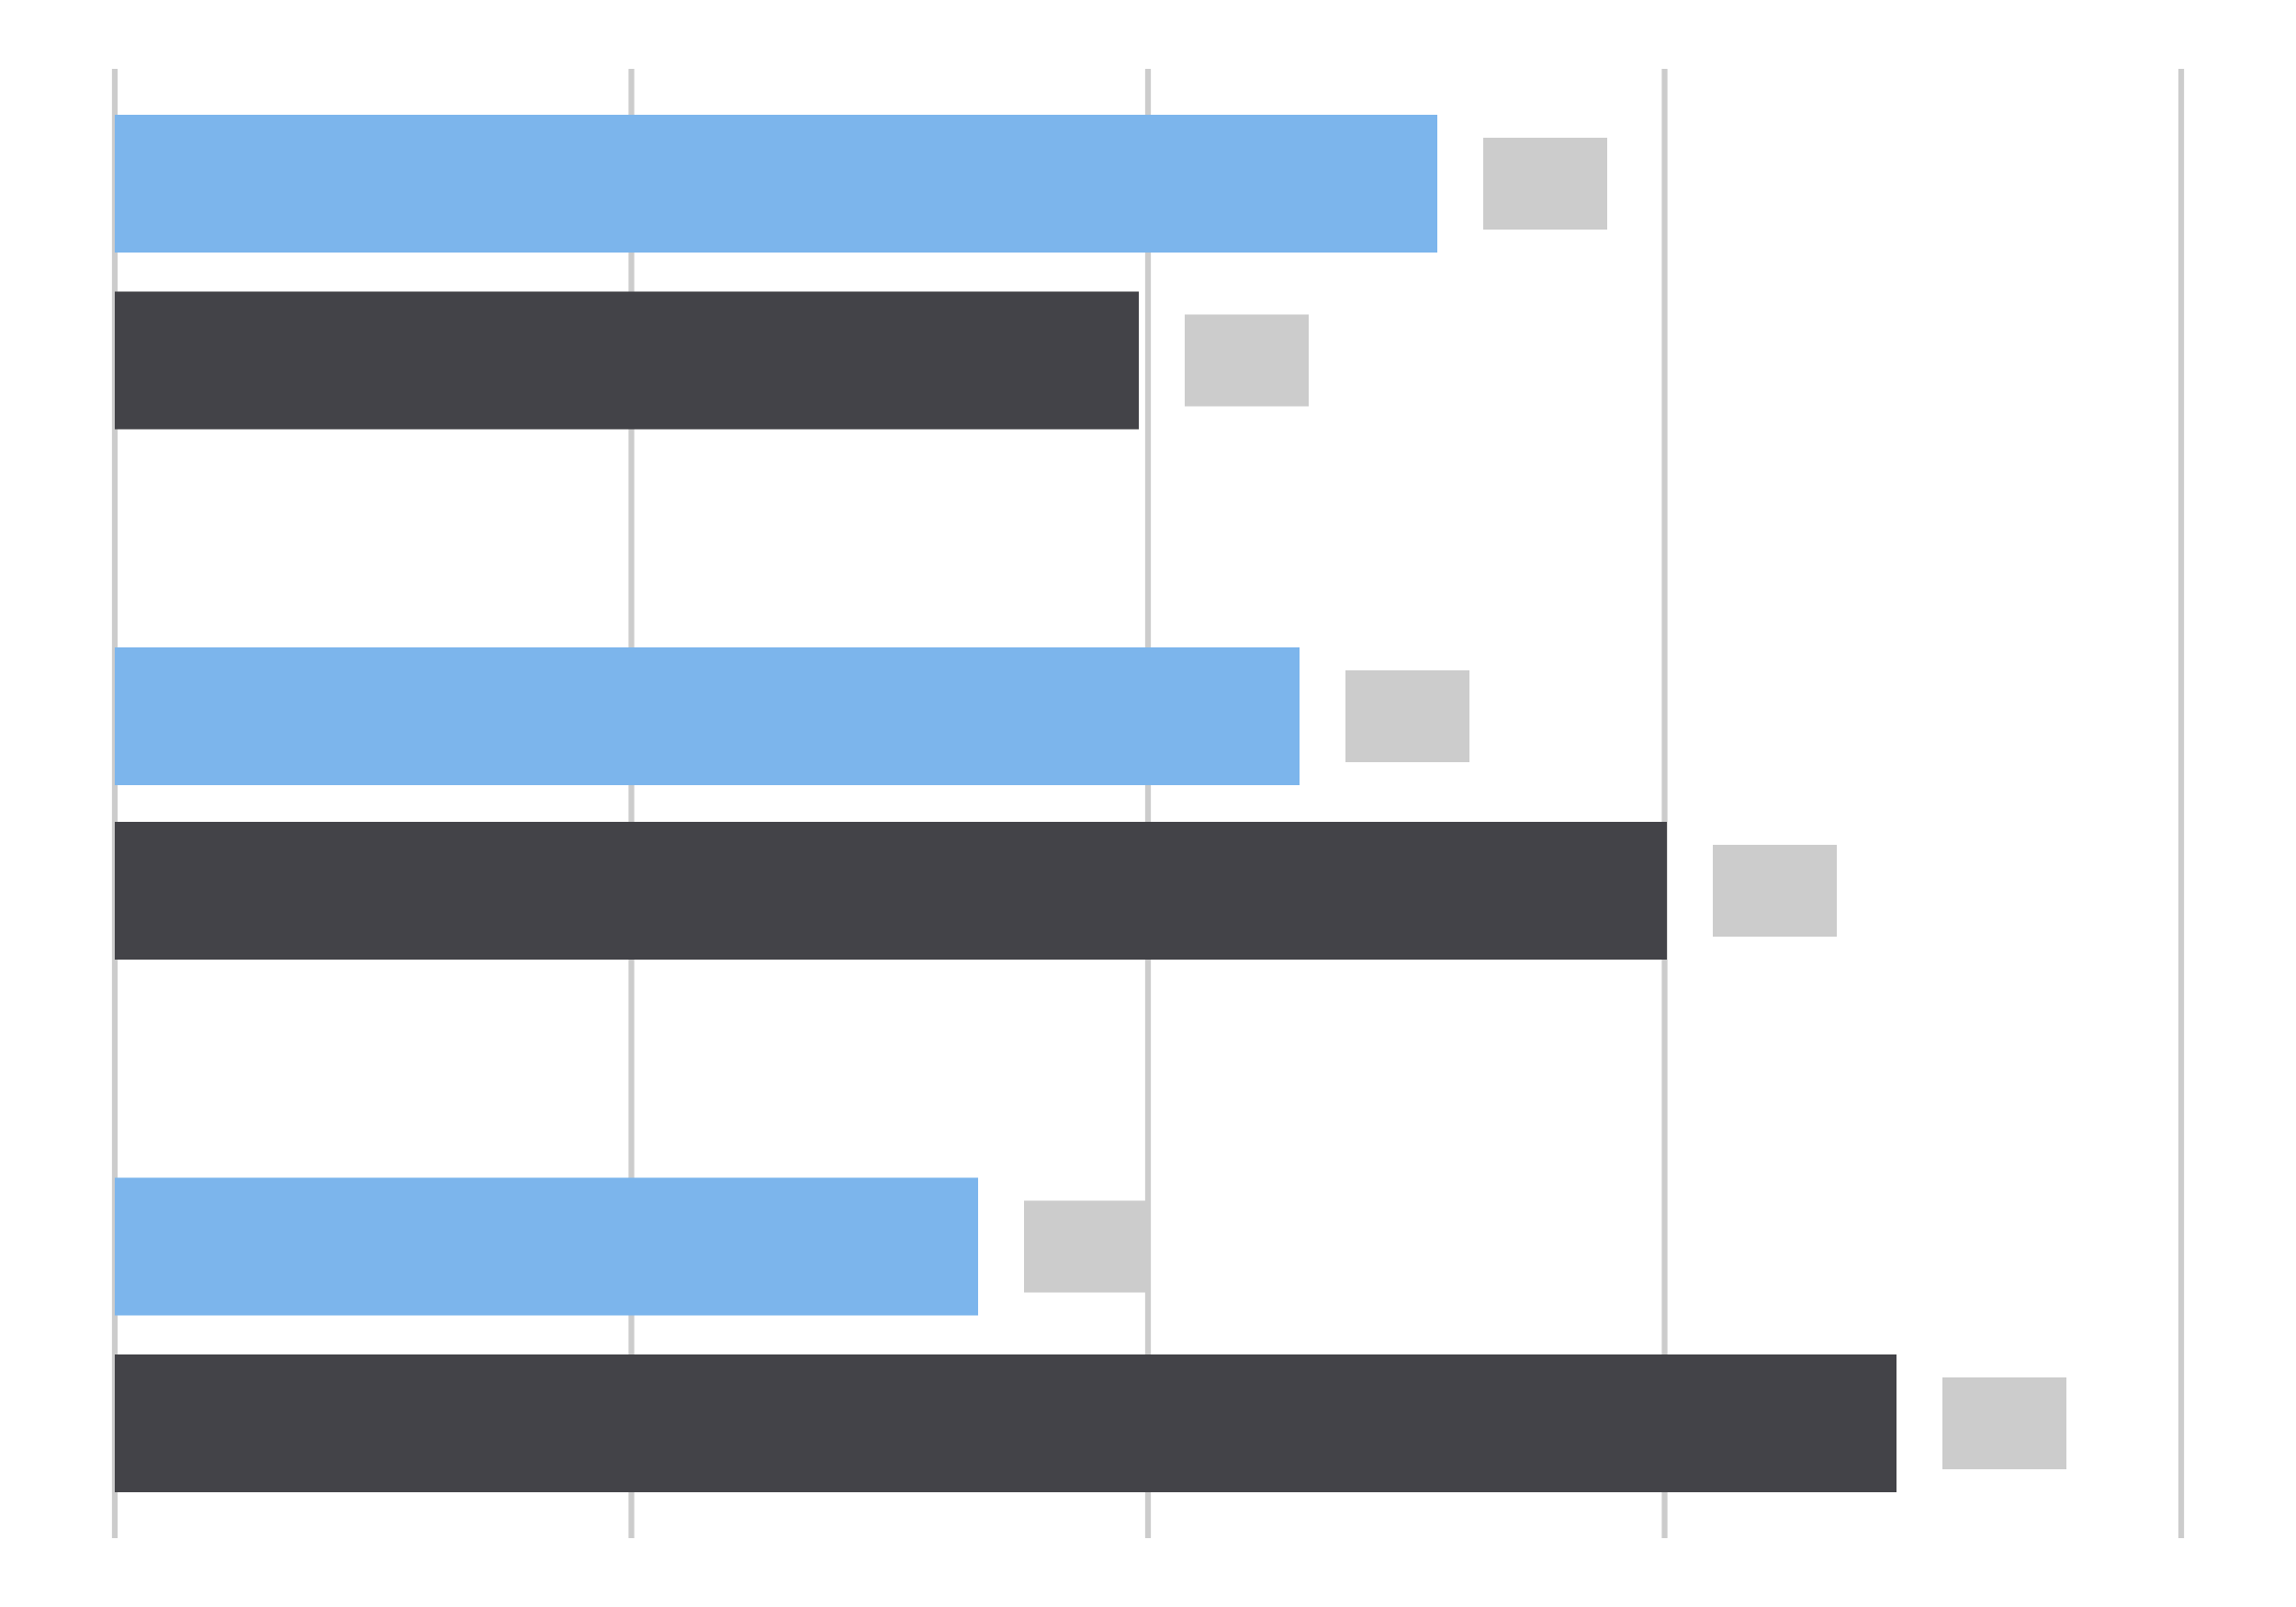 <svg xmlns="http://www.w3.org/2000/svg" viewBox="508.7 721.9 100 70"><path d="M513.7 788.9v-64m22.5 64v-64m22.5 64v-64m22.5 64v-64m22.5 64v-64" fill="none" stroke="#CCC" stroke-width=".25" stroke-miterlimit="10"/><g fill="none" stroke-width="6" stroke-miterlimit="10"><path stroke="#434348" d="M513.7 737.6h44.6"/><path stroke="#7CB5EC" d="M513.7 729.9h57.6"/></g><g fill="none" stroke-width="6" stroke-miterlimit="10"><path stroke="#434348" d="M513.7 760.7h67.6"/><path stroke="#7CB5EC" d="M513.7 753.1h51.6"/></g><g fill="none" stroke-width="6" stroke-miterlimit="10"><path stroke="#434348" d="M513.7 783.9h77.6"/><path stroke="#7CB5EC" d="M513.7 776.2h37.6"/></g><path d="M573.3 727.9h5.4v4h-5.4zm-13 7.7h5.4v4h-5.4zm23 23.1h5.4v4h-5.4zm-16-7.6h5.4v4h-5.4zm26 30.8h5.4v4h-5.4zm-40-7.7h5.4v4h-5.4z" fill="#CCC"/></svg>